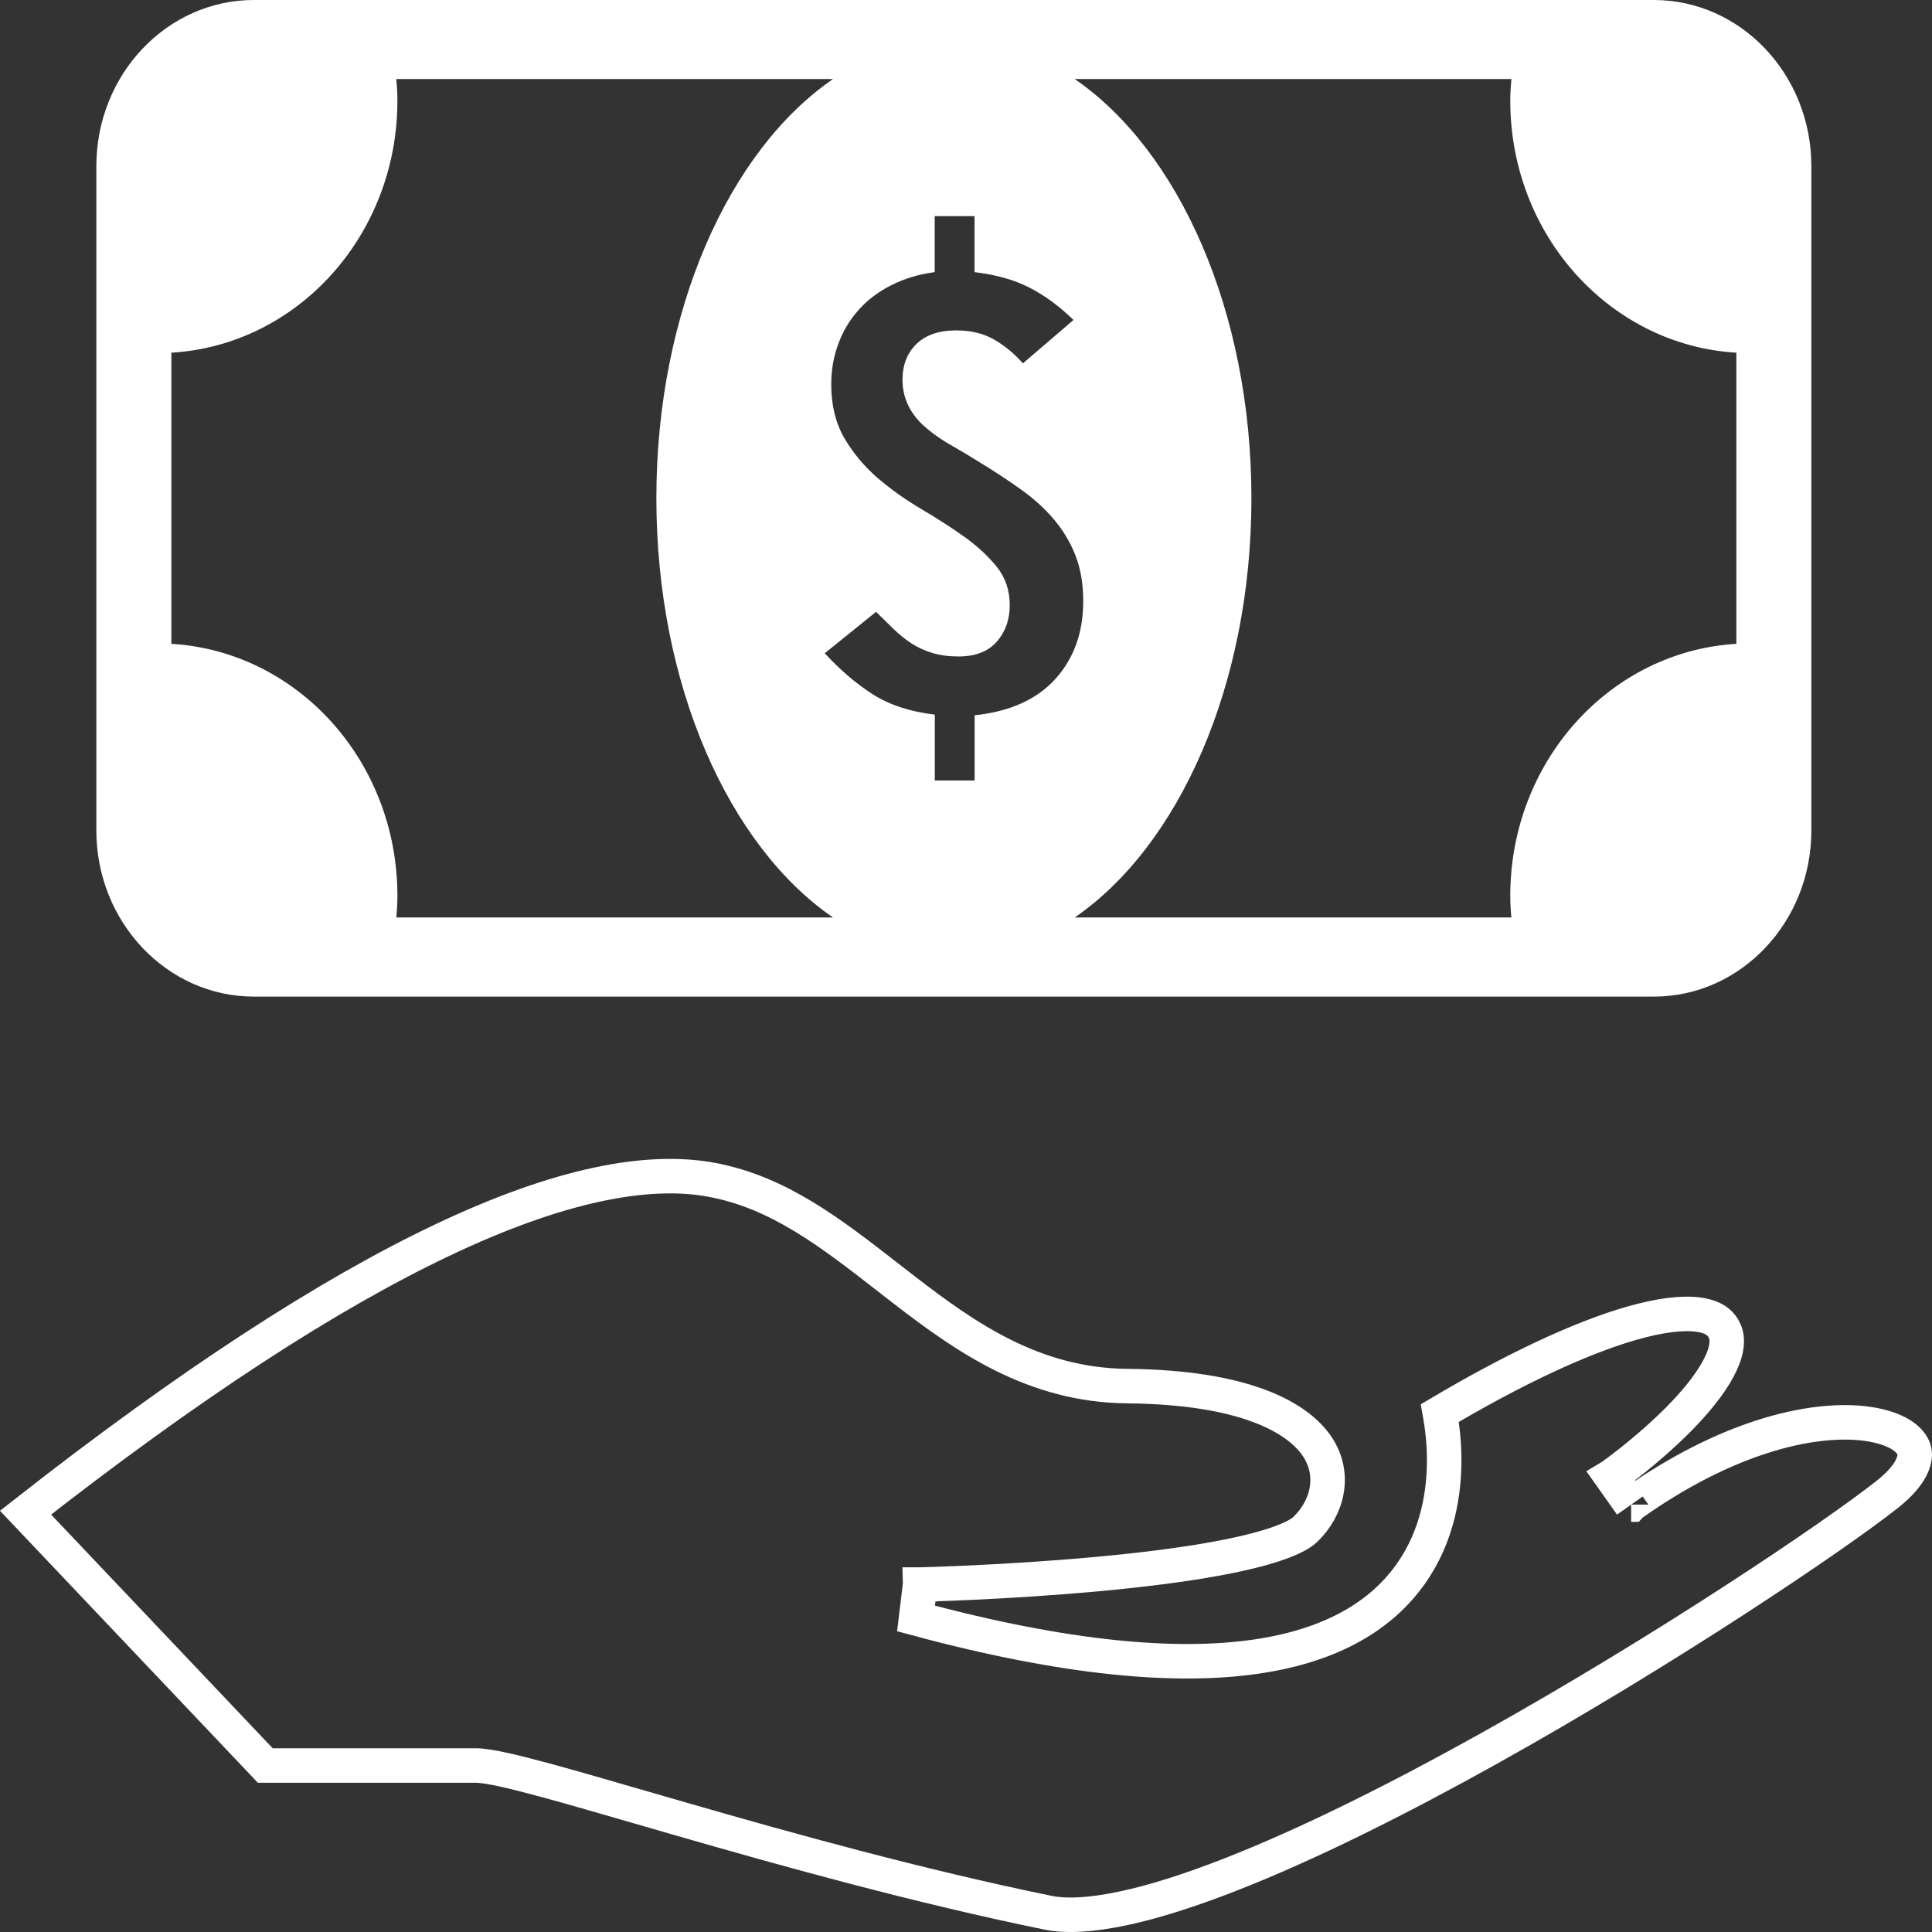 <svg width="56" height="56" viewBox="0 0 56 56" fill="none" xmlns="http://www.w3.org/2000/svg">
<rect x="0" y="0" width="56" height="56" fill="#333333" stroke="none"/>
<path d="M46.701 42.796L47.279 43.613L46.991 43.204C47.279 43.613 47.279 43.613 47.279 43.612L47.279 43.612L47.28 43.612L47.281 43.611L47.283 43.61L47.294 43.602L47.296 43.6C50.37 41.418 53.01 40.997 54.433 41.327C55.161 41.495 55.436 41.817 55.488 42.053C55.539 42.285 55.438 42.733 54.707 43.312C53.16 44.535 48.264 47.837 43.119 50.703C40.548 52.135 37.931 53.45 35.649 54.341C34.508 54.787 33.462 55.123 32.555 55.315C31.64 55.51 30.906 55.55 30.371 55.44C26.598 54.667 22.804 53.608 19.787 52.739C19.362 52.616 18.952 52.498 18.559 52.384C17.562 52.095 16.677 51.838 15.947 51.638C15.438 51.499 14.997 51.384 14.641 51.305C14.298 51.228 13.992 51.174 13.773 51.174H13.765H13.758H13.75H13.742H13.735H13.727H13.719H13.711H13.703H13.695H13.686H13.678H13.669H13.661H13.652H13.644H13.635H13.626H13.617H13.608H13.599H13.59H13.581H13.572H13.562H13.553H13.543H13.534H13.524H13.514H13.504H13.494H13.484H13.474H13.464H13.454H13.444H13.433H13.423H13.412H13.402H13.391H13.381H13.37H13.359H13.348H13.337H13.326H13.315H13.304H13.293H13.281H13.27H13.258H13.247H13.235H13.224H13.212H13.2H13.188H13.176H13.165H13.152H13.14H13.128H13.116H13.104H13.091H13.079H13.067H13.054H13.042H13.029H13.016H13.004H12.991H12.978H12.965H12.952H12.939H12.926H12.913H12.9H12.886H12.873H12.86H12.847H12.833H12.82H12.806H12.792H12.779H12.765H12.751H12.738H12.724H12.71H12.696H12.682H12.668H12.654H12.64H12.625H12.611H12.597H12.583H12.568H12.554H12.539H12.525H12.51H12.496H12.481H12.467H12.452H12.437H12.422H12.408H12.393H12.378H12.363H12.348H12.333H12.318H12.303H12.287H12.272H12.257H12.242H12.227H12.211H12.196H12.181H12.165H12.15H12.134H12.119H12.103H12.088H12.072H12.056H12.041H12.025H12.009H11.993H11.978H11.962H11.946H11.93H11.914H11.898H11.882H11.866H11.85H11.834H11.818H11.802H11.786H11.77H11.754H11.738H11.721H11.705H11.689H11.672H11.656H11.64H11.624H11.607H11.591H11.574H11.558H11.542H11.525H11.509H11.492H11.476H11.459H11.443H11.426H11.409H11.393H11.376H11.36H11.343H11.326H11.31H11.293H11.276H11.26H11.243H11.226H11.21H11.193H11.176H11.159H11.143H11.126H11.109H11.092H11.075H11.059H11.042H11.025H11.008H10.991H10.974H10.958H10.941H10.924H10.907H10.89H10.873H10.856H10.839H10.823H10.806H10.789H10.772H10.755H10.738H10.722H10.705H10.688H10.671H10.654H10.637H10.62H10.603H10.587H10.57H10.553H10.536H10.519H10.502H10.486H10.469H10.452H10.435H10.418H10.402H10.385H10.368H10.351H10.335H10.318H10.301H10.284H10.268H10.251H10.234H10.218H10.201H10.184H10.168H10.151H10.134H10.118H10.101H10.085H10.068H10.052H10.035H10.019H10.002H9.986H9.969H9.953H9.936H9.92H9.904H9.887H9.871H9.855H9.839H9.822H9.806H9.79H9.774H9.757H9.741H9.725H9.709H9.693H9.677H9.661H9.645H9.629H9.613H9.597H9.581H9.566H9.55H9.534H9.518H9.502H9.487H9.471H9.455H9.44H9.424H9.409H9.393H9.378H9.362H9.347H9.331H9.316H9.301H9.286H9.27H9.255H9.24H9.225H9.21H9.195H9.18H9.165H9.15H9.135H9.12H9.105H9.09H9.076H9.061H9.046H9.032H9.017H9.003H8.988H8.974H8.959H8.945H8.931H8.916H8.902H8.888H8.874H8.86H8.846H8.832H8.818H8.804H8.79H8.776H8.763H8.749H8.735H8.722H8.708H8.695H8.681H8.668H8.654H8.641H8.628H8.615H8.602H8.589H8.576H8.563H8.55H8.537H8.524H8.511H8.499H8.486H8.474H8.461H8.449H8.436H8.424H8.412H8.4H8.387H8.375H8.363H8.351H8.339H8.328H8.316H8.304H8.293H8.281H8.27H8.258H8.247H8.235H8.224H8.213H8.202H8.191H8.18H8.169H8.158H8.147H8.137H8.126H8.116H8.105H8.095H8.084H8.074H8.064H8.054H8.044H8.034H8.024H8.014H8.004H7.995H7.985H7.975H7.966H7.957H7.947H7.938H7.929H7.92H7.911H7.902H7.893H7.884H7.876H7.867H7.859H7.85H7.842H7.834H7.825H7.817H7.809H7.801H7.794H7.786H7.778H7.771H7.763H7.756H7.748H7.741H7.734H7.727H7.72H7.713H7.706H7.7H7.693H7.689L0.74 43.845C5.531 40.09 9.526 37.51 12.81 35.95C16.203 34.338 18.773 33.845 20.652 34.201L20.653 34.202C22.58 34.566 24.091 35.743 25.724 37.013C25.886 37.139 26.049 37.266 26.215 37.394C28.005 38.775 29.973 40.152 32.675 40.177C36.068 40.208 37.613 41.081 38.181 41.929C38.724 42.741 38.483 43.714 37.829 44.336L37.829 44.336C37.711 44.449 37.465 44.588 37.061 44.731C36.669 44.87 36.178 44.996 35.615 45.11C34.489 45.337 33.122 45.505 31.791 45.627C30.463 45.749 29.182 45.825 28.232 45.87C27.758 45.892 27.366 45.907 27.094 45.916C26.958 45.921 26.851 45.924 26.779 45.926L26.697 45.929L26.677 45.929L26.671 45.929L26.67 45.929L26.67 45.929L26.682 46.429L26.67 45.929L26.551 46.912C35.312 49.276 39.246 47.932 40.884 45.631C41.686 44.505 41.868 43.23 41.86 42.267C41.856 41.782 41.804 41.366 41.753 41.069C41.746 41.03 41.739 40.993 41.733 40.959C43.808 39.729 45.77 38.79 47.305 38.352C48.114 38.121 48.76 38.043 49.224 38.105C49.667 38.164 49.887 38.337 49.995 38.588C50.101 38.835 50.065 39.189 49.804 39.675C49.549 40.151 49.13 40.656 48.662 41.13C48.198 41.599 47.708 42.016 47.331 42.318C47.143 42.468 46.984 42.588 46.874 42.67C46.819 42.712 46.775 42.743 46.746 42.764L46.716 42.786C46.711 42.789 46.706 42.793 46.701 42.796Z" stroke="white"/>
<path d="M7.358 28.887H47.938C50.457 28.887 52.503 26.727 52.503 24.073V4.814C52.503 2.158 50.455 0 47.938 0H7.358C4.839 0 2.793 2.16 2.793 4.814V24.075C2.793 26.727 4.841 28.887 7.358 28.887ZM43.808 2.291C43.79 2.498 43.776 2.706 43.776 2.919C43.776 6.824 46.677 10.007 50.329 10.223V18.662C46.677 18.878 43.776 22.059 43.776 25.966C43.776 26.179 43.788 26.387 43.808 26.594H31.151C34.167 24.523 36.273 19.863 36.273 14.443C36.273 9.021 34.167 4.36 31.151 2.291H43.808ZM24.879 8.993C25.134 8.703 25.451 8.461 25.83 8.269C26.208 8.077 26.628 7.949 27.093 7.888V6.264H28.247V7.888C28.87 7.962 29.403 8.112 29.843 8.339C30.282 8.564 30.706 8.876 31.116 9.274L29.65 10.532C29.394 10.243 29.114 10.013 28.809 9.839C28.504 9.665 28.14 9.577 27.718 9.577C27.219 9.577 26.835 9.708 26.564 9.97C26.294 10.234 26.159 10.58 26.159 11.006C26.159 11.49 26.343 11.915 26.711 12.281C26.952 12.507 27.226 12.708 27.532 12.883C27.835 13.057 28.13 13.232 28.415 13.412C28.846 13.674 29.242 13.936 29.61 14.2C29.977 14.463 30.293 14.751 30.555 15.063C30.818 15.375 31.025 15.723 31.174 16.103C31.323 16.486 31.398 16.927 31.398 17.43C31.398 18.327 31.132 19.076 30.597 19.672C30.063 20.269 29.282 20.624 28.25 20.733V22.622H27.096V20.714C26.376 20.629 25.774 20.43 25.288 20.119C24.805 19.807 24.343 19.412 23.906 18.935L25.393 17.734C25.567 17.906 25.733 18.071 25.898 18.23C26.061 18.387 26.234 18.527 26.416 18.647C26.6 18.767 26.803 18.86 27.024 18.926C27.245 18.994 27.499 19.028 27.783 19.028C28.275 19.028 28.644 18.884 28.895 18.597C29.145 18.309 29.268 17.956 29.268 17.542C29.268 17.108 29.14 16.733 28.884 16.419C28.629 16.105 28.308 15.811 27.928 15.542C27.546 15.272 27.133 15.008 26.686 14.744C26.239 14.479 25.824 14.184 25.439 13.855C25.055 13.524 24.735 13.142 24.479 12.708C24.224 12.274 24.094 11.751 24.094 11.139C24.094 10.724 24.162 10.336 24.297 9.974C24.427 9.61 24.621 9.285 24.879 8.993ZM4.967 10.223C8.619 10.007 11.519 6.824 11.519 2.919C11.519 2.706 11.507 2.498 11.488 2.291H24.146C21.128 4.362 19.025 9.022 19.025 14.443C19.025 19.863 21.128 24.523 24.146 26.594H11.488C11.507 26.387 11.519 26.177 11.519 25.966C11.519 22.059 8.619 18.878 4.967 18.662V10.223Z" fill="white"/>
</svg>
